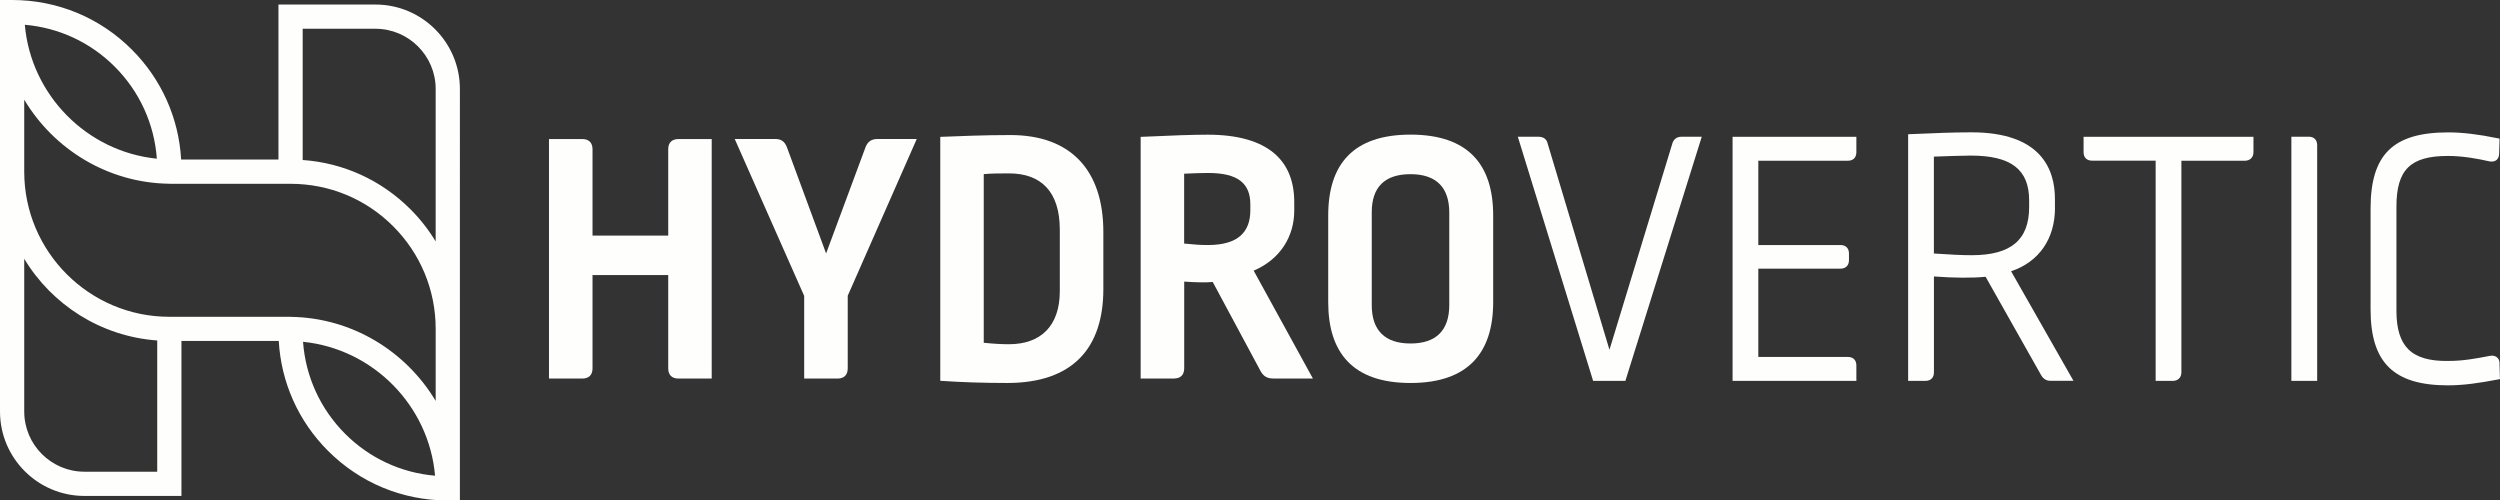<?xml version="1.0" encoding="UTF-8"?><svg id="Layer_2" xmlns="http://www.w3.org/2000/svg" viewBox="0 0 412.81 82.64"><rect x="0" y="0" width="412.81" height="82.64" fill="#333333" stroke="none"/><defs><style>.cls-1{fill:#fefefd;}</style></defs><g id="Lag_1"><g><path class="cls-1" d="M62,.75h-16.02V26.34H29.91c-.39-6.85-3.24-13.25-8.14-18.15C16.5,2.91,9.47,0,2,0H0V67.95c0,7.69,6.25,13.94,13.94,13.94H29.96v-25.59h16.07c.39,6.85,3.24,13.25,8.14,18.15,5.28,5.28,12.3,8.19,19.77,8.19h2V14.69c0-7.69-6.25-13.94-13.94-13.94Zm-13.99,51.56h0c-.13,0-.27,0-.41,0H27.96c-13.21,0-23.96-10.75-23.96-23.96v-11.89c4.89,8.18,13.79,13.74,23.93,13.88h0c.13,0,.27,.01,.41,.01h19.64c6.4,0,12.42,2.49,16.94,7.01,4.52,4.53,7.02,10.55,7.02,16.95v11.89c-4.89-8.18-13.79-13.74-23.93-13.88ZM25.89,26.2C14.33,25.04,5.1,15.67,4.1,4.09c5.61,.48,10.82,2.89,14.85,6.92,4.11,4.12,6.53,9.46,6.95,15.19Zm-11.95,51.69c-5.48,0-9.94-4.46-9.94-9.94v-25.22c4.57,7.58,12.64,12.82,21.96,13.49v21.67H13.94Zm36.11-21.45c11.56,1.17,20.79,10.53,21.79,22.11-5.61-.48-10.82-2.89-14.85-6.92-4.11-4.12-6.53-9.46-6.95-15.19Zm17.7-21.91c-4.81-4.8-11.06-7.64-17.77-8.11V4.75h12.02c5.48,0,9.94,4.46,9.94,9.94v25.18c-1.16-1.92-2.56-3.72-4.19-5.34Z"/><g><path class="cls-1" d="M117.52,62.51h-5.49c-1.09,0-1.69-.6-1.69-1.69v-15.4h-12.5v15.4c0,1.09-.6,1.69-1.69,1.69h-5.5V22.96h5.5c1.09,0,1.69,.6,1.69,1.69v14.25h12.5v-14.25c0-1.09,.6-1.69,1.69-1.69h5.49V62.51Z"/><path class="cls-1" d="M139.98,48.86v11.96c0,1.09-.6,1.69-1.69,1.69h-5.5v-13.65l-11.47-25.91h6.7c.97,0,1.57,.42,1.93,1.39l6.46,17.51,6.52-17.57c.36-.91,.97-1.33,1.99-1.33h6.46l-11.41,25.91Z"/><path class="cls-1" d="M182.19,38.3v9.42c0,9.78-5.07,15.52-15.88,15.52-3.8,0-7.55-.12-11.05-.36V22.6c3.08-.12,7.25-.3,11.59-.3,9.96,0,15.34,5.8,15.34,16Zm-19.75-9.54v27.84c1.75,.18,3.02,.24,4.17,.24,5.19,0,8.39-2.96,8.39-8.76v-10.15c0-6.34-3.14-9.3-8.39-9.3-1.39,0-2.78,0-4.17,.12Z"/><path class="cls-1" d="M213.71,33.34v1.45c0,4.23-2.29,8.03-6.7,9.9l9.78,17.81h-6.52c-1.03,0-1.63-.36-2.11-1.21l-7.91-14.73c-1.03,.12-3.02,.06-4.71-.06v14.31c0,1.09-.6,1.69-1.69,1.69h-5.5V22.6c5.19-.24,8.7-.36,11.05-.36,10.08,0,14.31,4.35,14.31,11.11Zm-18.18-4.65v11.53c1.81,.18,2.72,.24,3.93,.24,5.01,0,7-2.17,7-5.74v-.97c0-3.44-1.99-5.19-7-5.19-.97,0-2.72,.06-3.93,.12Z"/><path class="cls-1" d="M246.56,35.58v14.31c0,8.33-4.11,13.35-13.65,13.35s-13.59-5.01-13.59-13.35v-14.31c0-8.45,4.11-13.35,13.59-13.35s13.65,4.89,13.65,13.35Zm-20.05-.54v15.34c0,4.17,2.17,6.34,6.4,6.34s6.4-2.17,6.4-6.34v-15.28c0-4.11-2.11-6.34-6.4-6.34s-6.4,2.17-6.4,6.28Z"/></g><g><path class="cls-1" d="M276.15,23.68l-10.39,34.08-10.2-34.04c-.16-.74-.7-1.14-1.52-1.14h-3.41l12.35,40.04,.08,.27h5.33l12.46-39.82,.15-.49h-3.35c-.74,0-1.27,.38-1.51,1.1Z"/><path class="cls-1" d="M286.09,62.89h20.44v-2.55c0-.88-.52-1.4-1.41-1.4h-14.78v-14.58h13.57c.87,0,1.4-.54,1.4-1.4v-1.09c0-.88-.52-1.41-1.4-1.41h-13.57v-13.92h14.78c.88,0,1.41-.52,1.41-1.4v-2.55h-20.44V62.89Z"/><path class="cls-1" d="M339.32,34.31v-1.45c0-5.02-2.39-11.01-13.78-11.01-2.87,0-5.99,.12-10.1,.3l-.36,.02V62.89h2.85c.88,0,1.41-.52,1.41-1.41v-15.83c3.29,.25,6.43,.27,8.53,.05l9.19,16.28c.38,.62,.87,.9,1.53,.9h3.79l-10.3-18.09c4.61-1.55,7.25-5.35,7.25-10.49Zm-19.99-8.45c1.67-.06,4.83-.17,6.08-.17,6.67,0,9.65,2.29,9.65,7.41v1.09c0,5.43-3.01,7.95-9.47,7.95-1.49,0-3.38-.08-6.26-.28V25.86Z"/><path class="cls-1" d="M344.05,25.13c0,.88,.52,1.4,1.41,1.4h10.49V62.89h2.85c.84,0,1.4-.56,1.4-1.41V26.54h10.49c.84,0,1.41-.56,1.41-1.4v-2.55h-28.05v2.55Z"/><path class="cls-1" d="M381.21,22.58h-2.85V62.89h4.26V23.98c0-.88-.52-1.41-1.41-1.41Z"/><path class="cls-1" d="M412.74,60.03c0-.56-.23-.87-.43-1.03-.29-.24-.69-.33-1.17-.24l-.42,.08c-1.88,.36-4.02,.76-6.4,.76-3.1,.06-5.27-.57-6.63-1.91-1.33-1.31-1.98-3.38-1.98-6.35v-17.21c0-6.11,2.3-8.38,8.5-8.38,2.56,0,5.01,.48,6.88,.9,.48,.08,.88,0,1.16-.24,.28-.24,.42-.61,.42-1.09l.07-2.43-.31-.06c-3.15-.65-5.82-.97-8.17-.97-9.1,0-12.82,3.64-12.82,12.58v16.67c0,8.77,3.82,12.52,12.76,12.52,2.66,0,5.23-.39,8.28-.97l.32-.06-.07-2.55Z"/></g></g></g></svg>